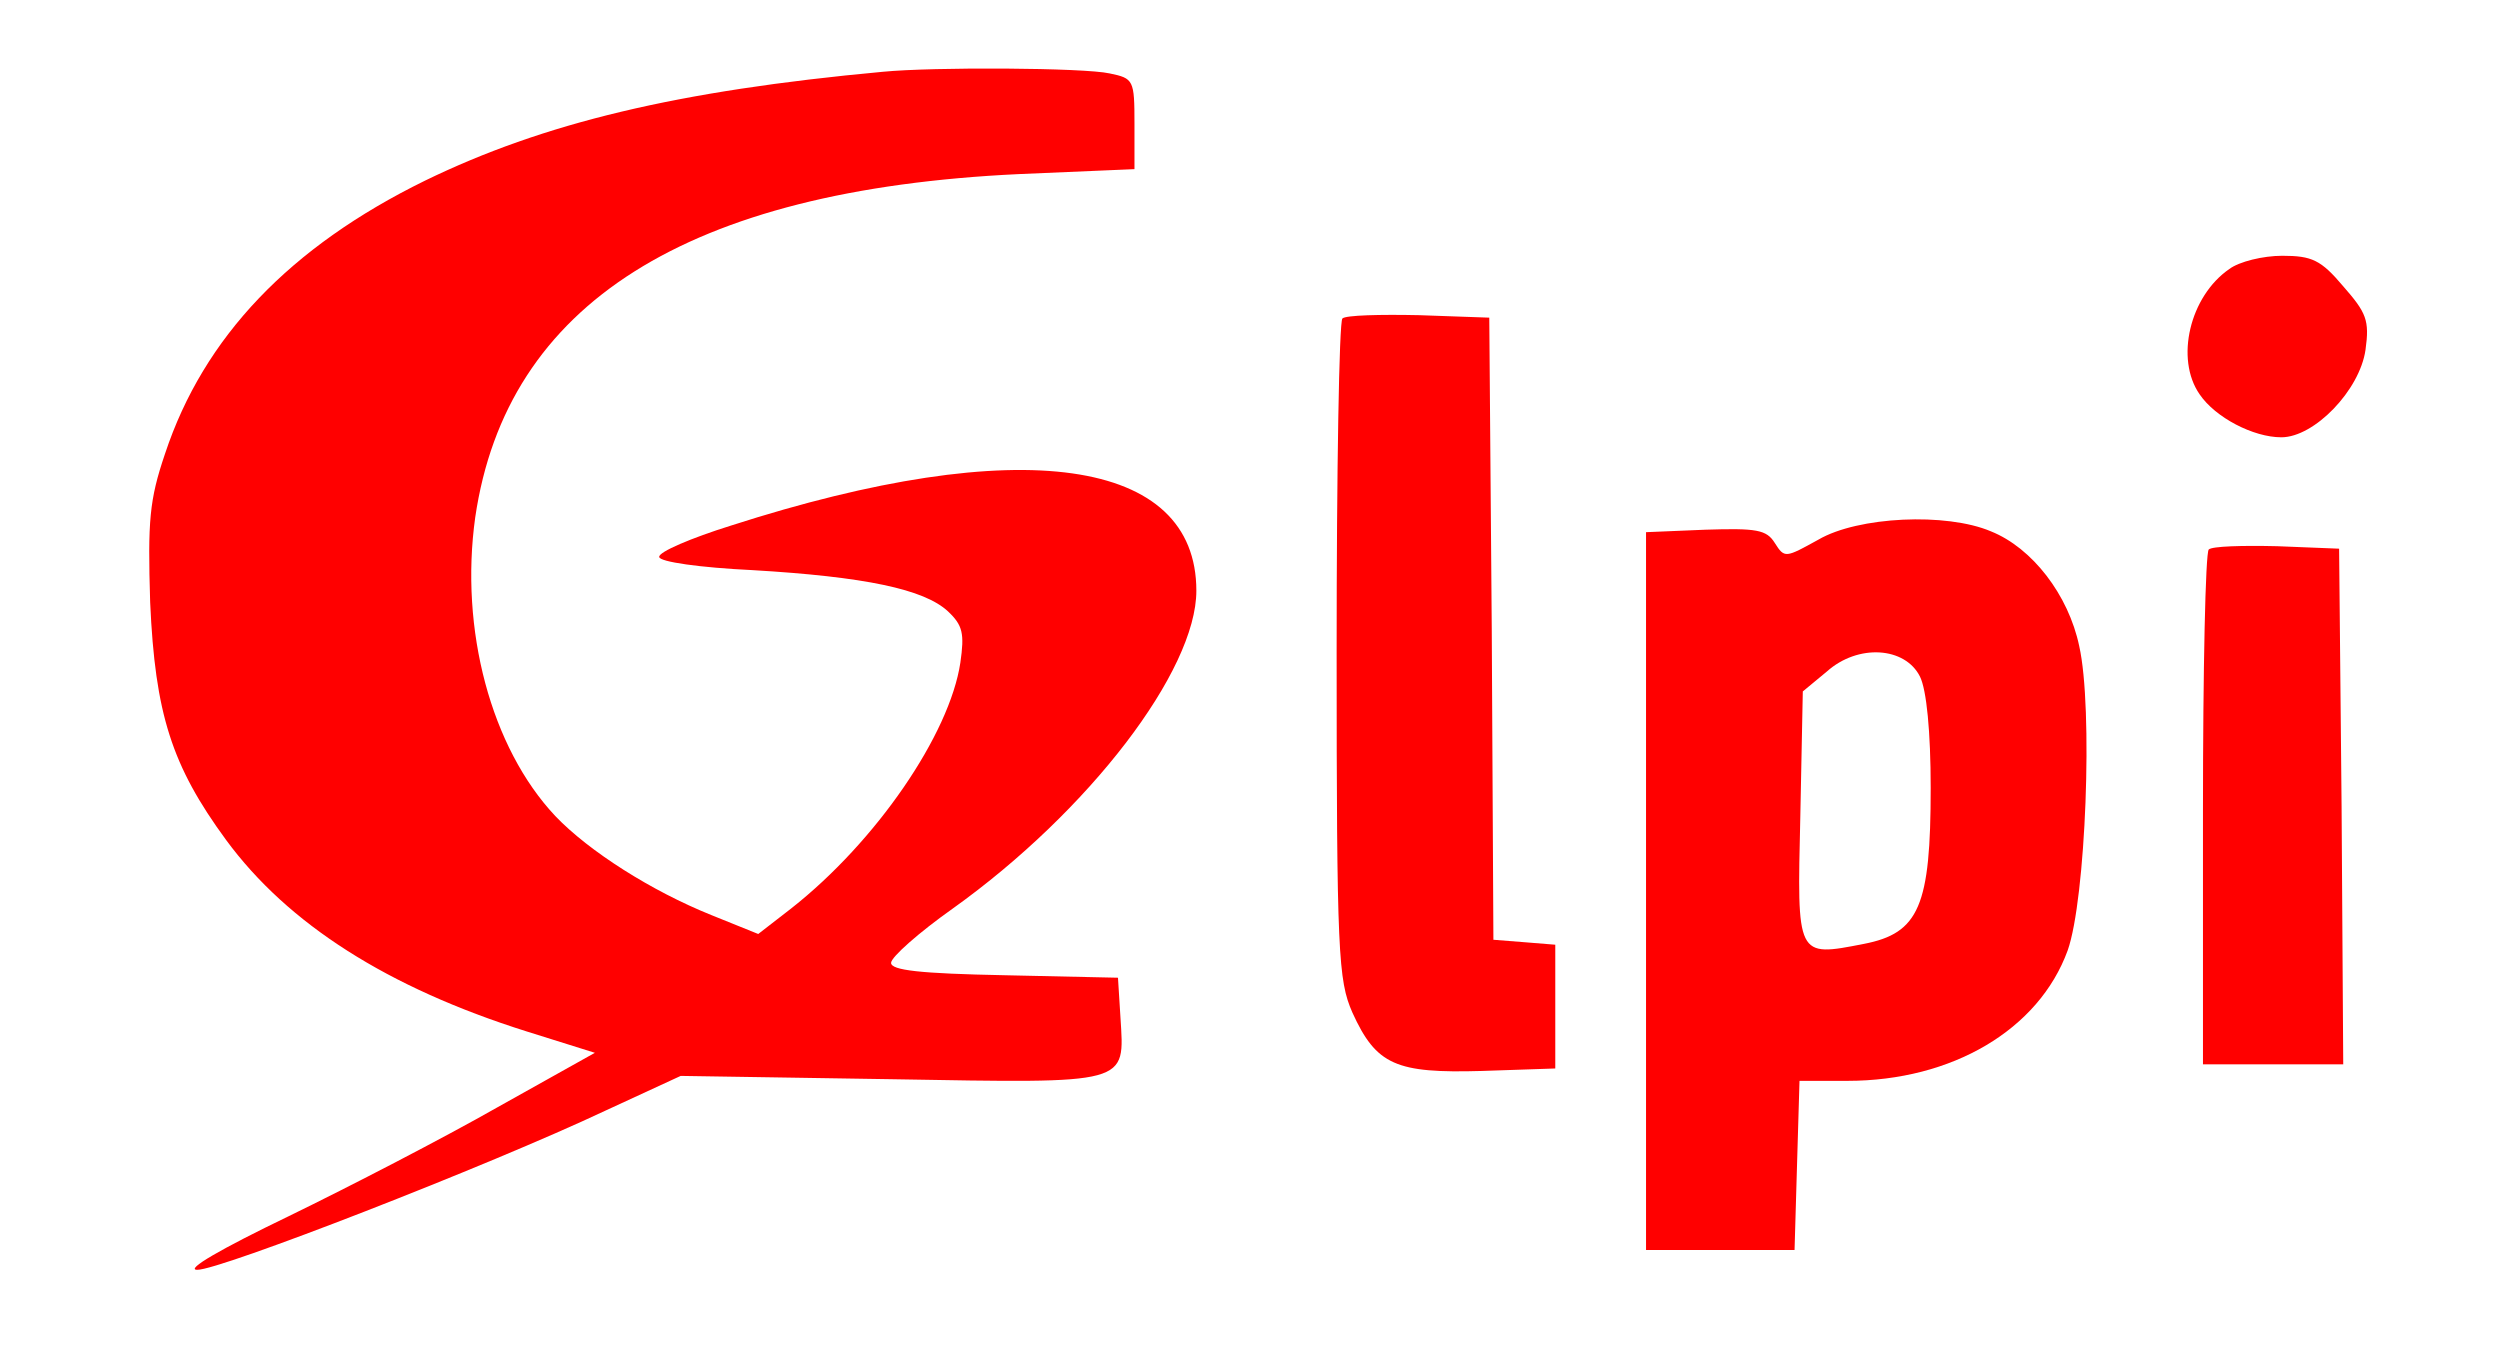 <?xml version="1.0" standalone="no"?>
<!DOCTYPE svg PUBLIC "-//W3C//DTD SVG 20010904//EN"
 "http://www.w3.org/TR/2001/REC-SVG-20010904/DTD/svg10.dtd">
<svg version="1.0" xmlns="http://www.w3.org/2000/svg"
 width="303pt" height="166pt" viewBox="0 0 303 166"
 preserveAspectRatio="xMidYMid meet">

<g transform="translate(0,166) scale(0.1,-0.1)"
fill="#ff0000" stroke="none">
<path d="M1070 1573 c-249 -23 -411 -62 -555 -132 -163 -80 -268 -189 -315
-331 -19 -56 -21 -81 -18 -180 6 -135 26 -198 92 -288 75 -102 196 -179 364
-232 l83 -26 -118 -66 c-65 -37 -179 -96 -253 -132 -83 -40 -126 -65 -111 -65
26 -1 353 126 495 193 l91 42 255 -4 c291 -5 283 -7 278 75 l-3 48 -137 3
c-103 2 -138 6 -138 15 0 7 34 37 75 66 165 118 295 288 295 385 0 161 -213
192 -564 79 -48 -15 -88 -32 -87 -38 0 -6 50 -13 113 -16 136 -8 208 -23 237
-50 18 -17 20 -27 15 -62 -13 -87 -102 -217 -205 -298 l-40 -31 -57 23 c-72
29 -148 77 -189 120 -78 83 -116 226 -97 362 38 259 257 397 659 416 l140 6 0
55 c0 53 -1 55 -30 61 -31 7 -214 8 -275 2z"/>
<path d="M2702 1334 c-48 -33 -66 -109 -36 -152 19 -28 65 -52 99 -52 40 0 95
57 102 106 5 36 1 45 -27 77 -27 32 -38 37 -74 37 -23 0 -52 -7 -64 -16z"/>
<path d="M1627 1274 c-4 -4 -7 -185 -7 -403 0 -367 2 -399 19 -438 29 -64 53
-74 157 -71 l89 3 0 75 0 75 -37 3 -38 3 -2 377 -3 377 -85 3 c-47 1 -89 0
-93 -4z"/>
<path d="M2204 1006 c-40 -22 -41 -23 -53 -4 -10 16 -22 18 -84 16 l-72 -3 0
-435 0 -435 90 0 90 0 3 103 3 102 58 0 c127 0 232 62 267 158 22 62 31 294
14 369 -13 62 -57 119 -107 139 -54 23 -161 18 -209 -10z m123 -166 c8 -16 13
-67 13 -135 0 -143 -14 -176 -81 -189 -82 -16 -81 -17 -77 155 l3 151 29 24
c38 34 95 30 113 -6z"/>
<path d="M2677 994 c-4 -4 -7 -146 -7 -316 l0 -308 85 0 85 0 -2 313 -3 312
-75 3 c-42 1 -79 0 -83 -4z"/>
</g>
</svg>
